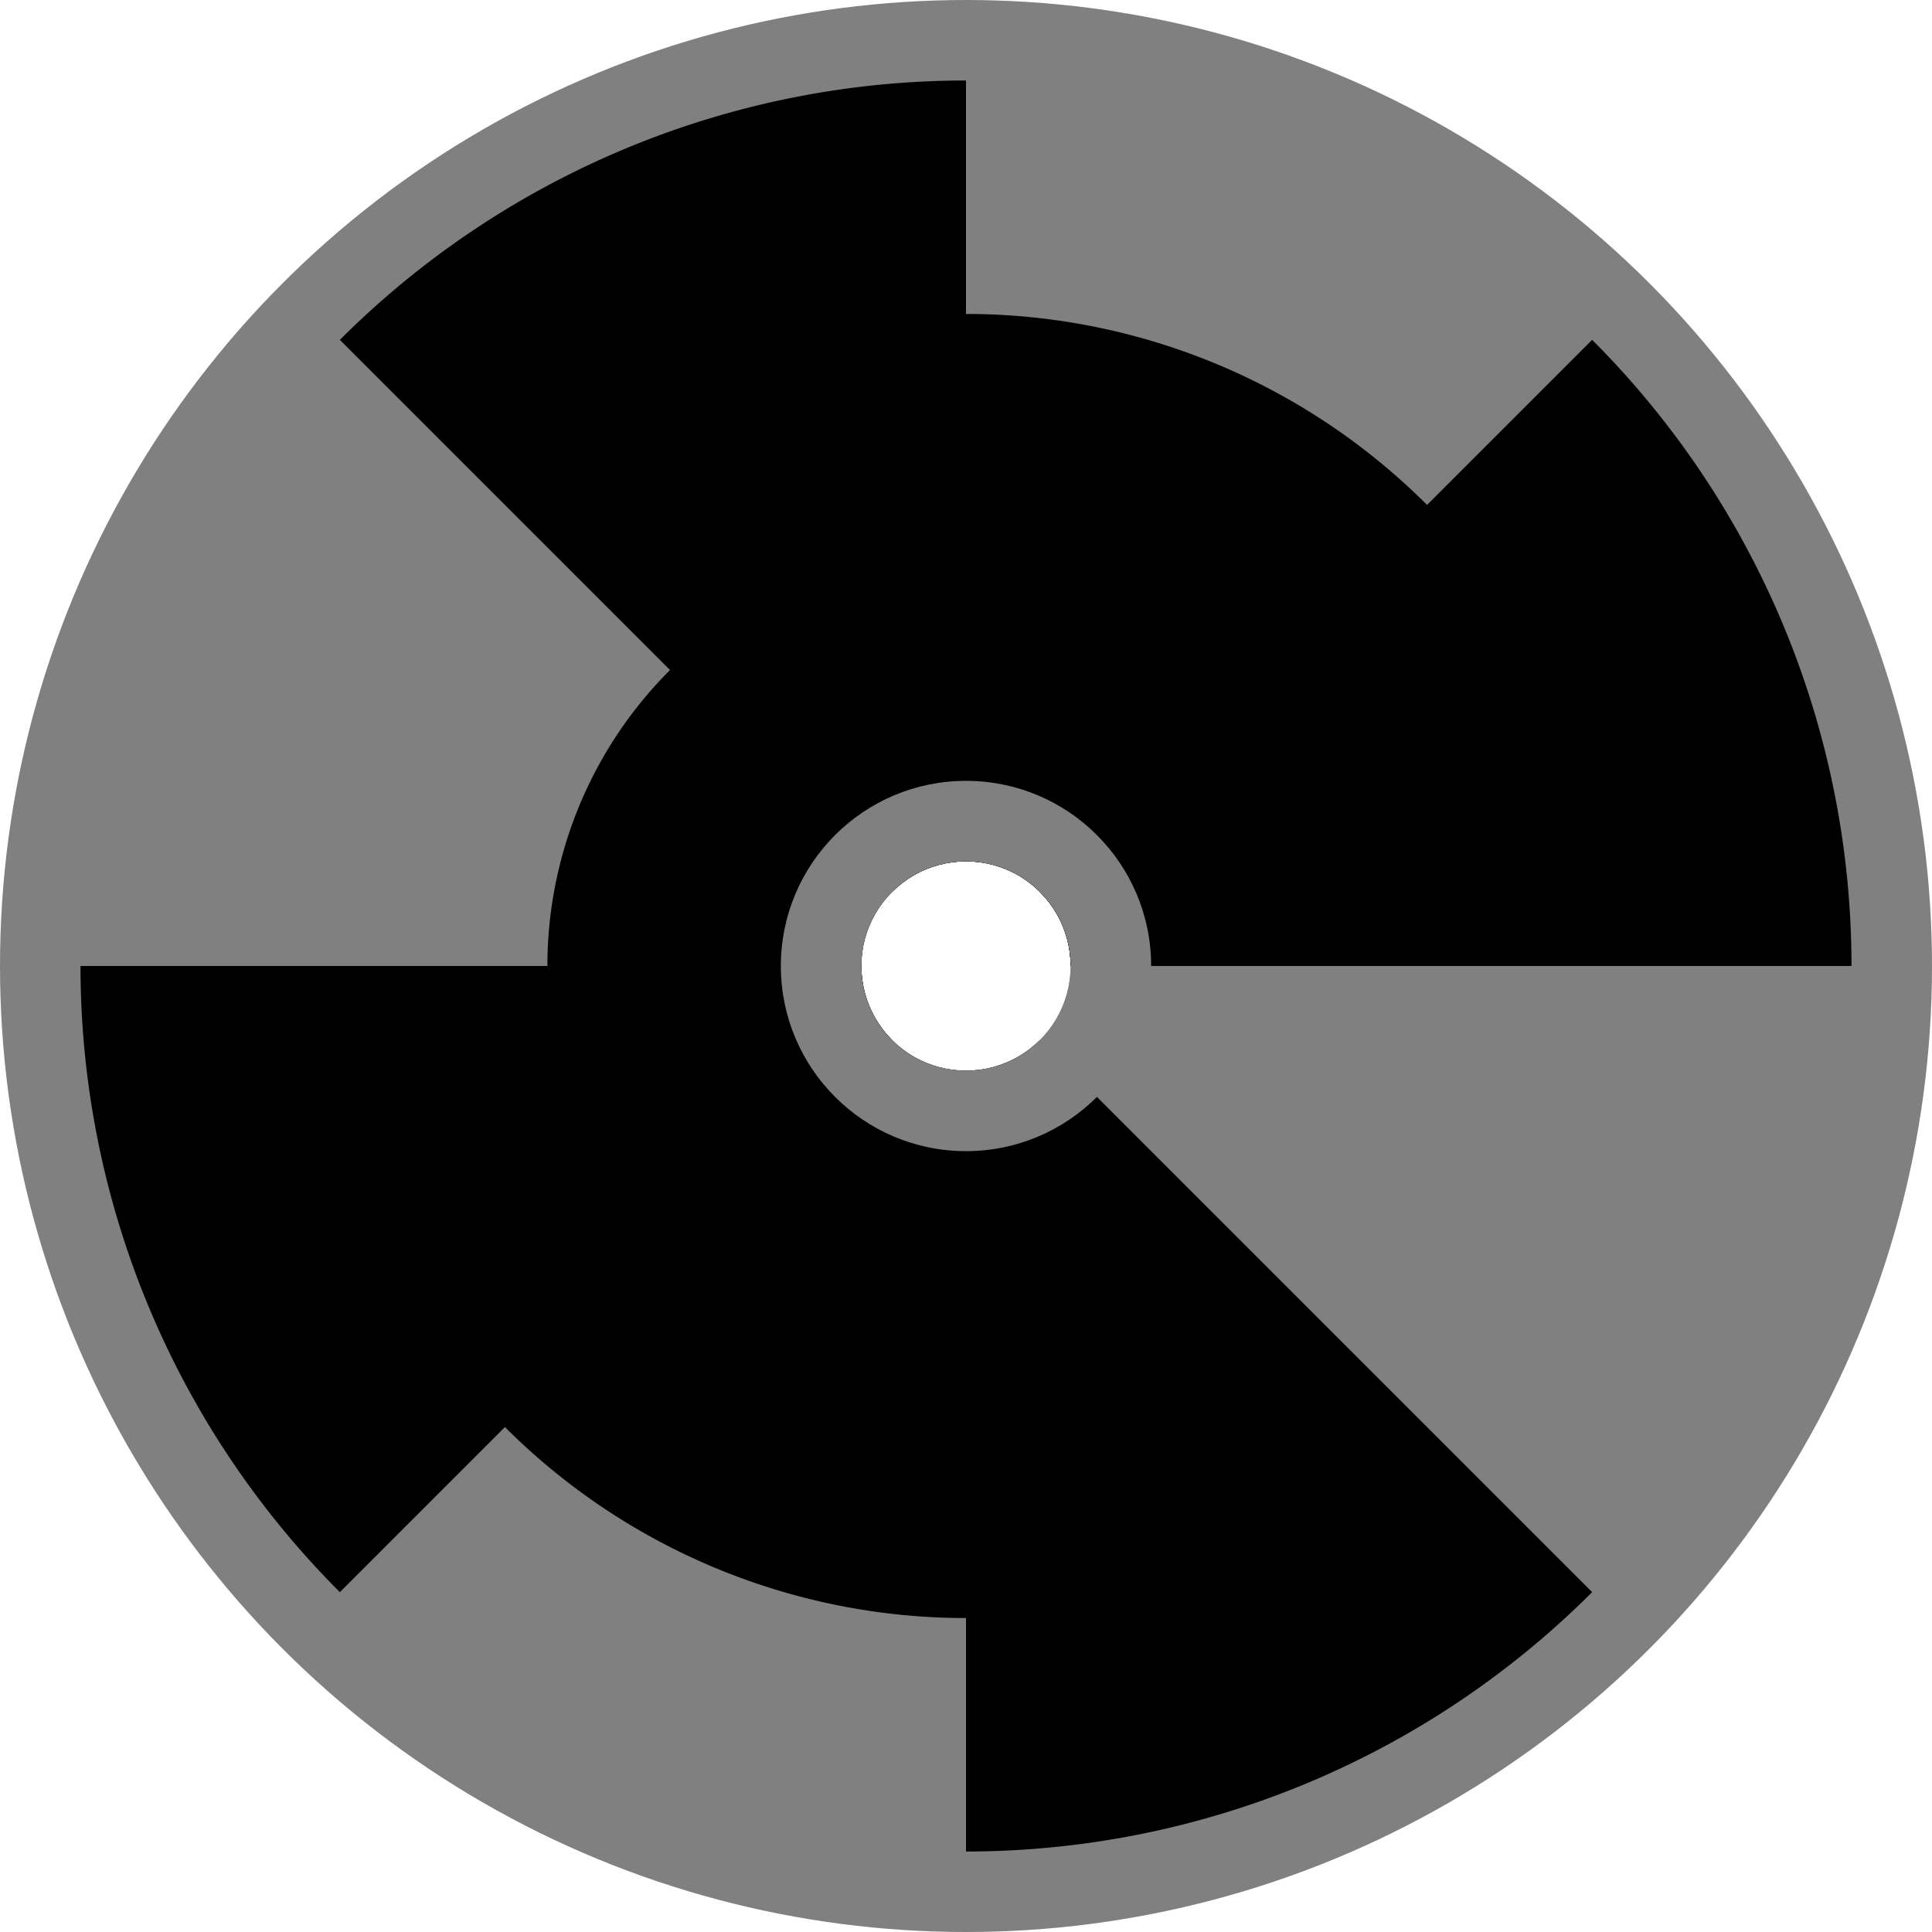 <svg
	width="120mm"
	height="120mm"
	viewBox="0,0,120,120"
	xmlns="http://www.w3.org/2000/svg"
	xmlns:xlink="http://www.w3.org/1999/xlink">
<style>.background {
	fill: white;
}
.background {
	fill: black;
}
.fringe {
	fill: gray;
}
.lasercut {
	fill: none !important;
	stroke: rgb(255, 0, 0) !important;
	stroke-width: 0.1 !important;
}</style><defs><clipPath id="discWithAxleHole" transform="translate(-60,-60)"><path d="M0,0 h120 v120 h-120 z M53.5, 60 a 1,1 0 0 0 13,0 a 1,1 0 0 0 -13,0 z"></path></clipPath></defs><g fill="transparent" transform="translate(60,60)" clip-path="url(#discWithAxleHole)"><circle class="fringe" r="60" style="fill:gray;stroke-width:0.1"></circle><g><path d="M0,0L55,0A55,55 0 0 0 38.891,-38.891Z" class="background"></path><path d="M0,0L38.891,-38.891A55,55 0 0 0 3.3677786976552213e-15,-55Z" class="foreground"></path><path d="M0,0L3.3677786976552213e-15,-55A55,55 0 0 0 -38.891,-38.891Z" class="background"></path><path d="M0,0L-38.891,-38.891A55,55 0 0 0 -55,-6.735557395310443e-15Z" class="foreground"></path><path d="M0,0L-55,-6.735557395310443e-15A55,55 0 0 0 -38.891,38.891Z" class="background"></path><path d="M0,0L-38.891,38.891A55,55 0 0 0 -1.0103336092965664e-14,55Z" class="foreground"></path><path d="M0,0L-1.0103336092965664e-14,55A55,55 0 0 0 38.891,38.891Z" class="background"></path><path d="M0,0L38.891,38.891A55,55 0 0 0 55,1.3471114790620885e-14Z" class="foreground"></path></g><g><path d="M0,0L40.5,0A40.5,40.5 0 0 0 2.4799097682733903e-15,-40.5Z" class="background"></path><path d="M0,0L2.4799097682733903e-15,-40.5A40.5,40.5 0 0 0 -40.5,-4.9598195365467806e-15Z" class="foreground"></path><path d="M0,0L-40.5,-4.9598195365467806e-15A40.5,40.5 0 0 0 -7.43972930482017e-15,40.5Z" class="background"></path><path d="M0,0L-7.43972930482017e-15,40.5A40.5,40.5 0 0 0 40.5,9.919639073093561e-15Z" class="foreground"></path></g><g><path d="M0,0L26,0A26,26 0 0 0 -26,-3.184081677783118e-15Z" class="background"></path><path d="M0,0L-26,-3.184081677783118e-15A26,26 0 0 0 26,6.368163355566236e-15Z" class="foreground"></path></g><circle class="fringe" r="11.5"></circle></g></svg>
